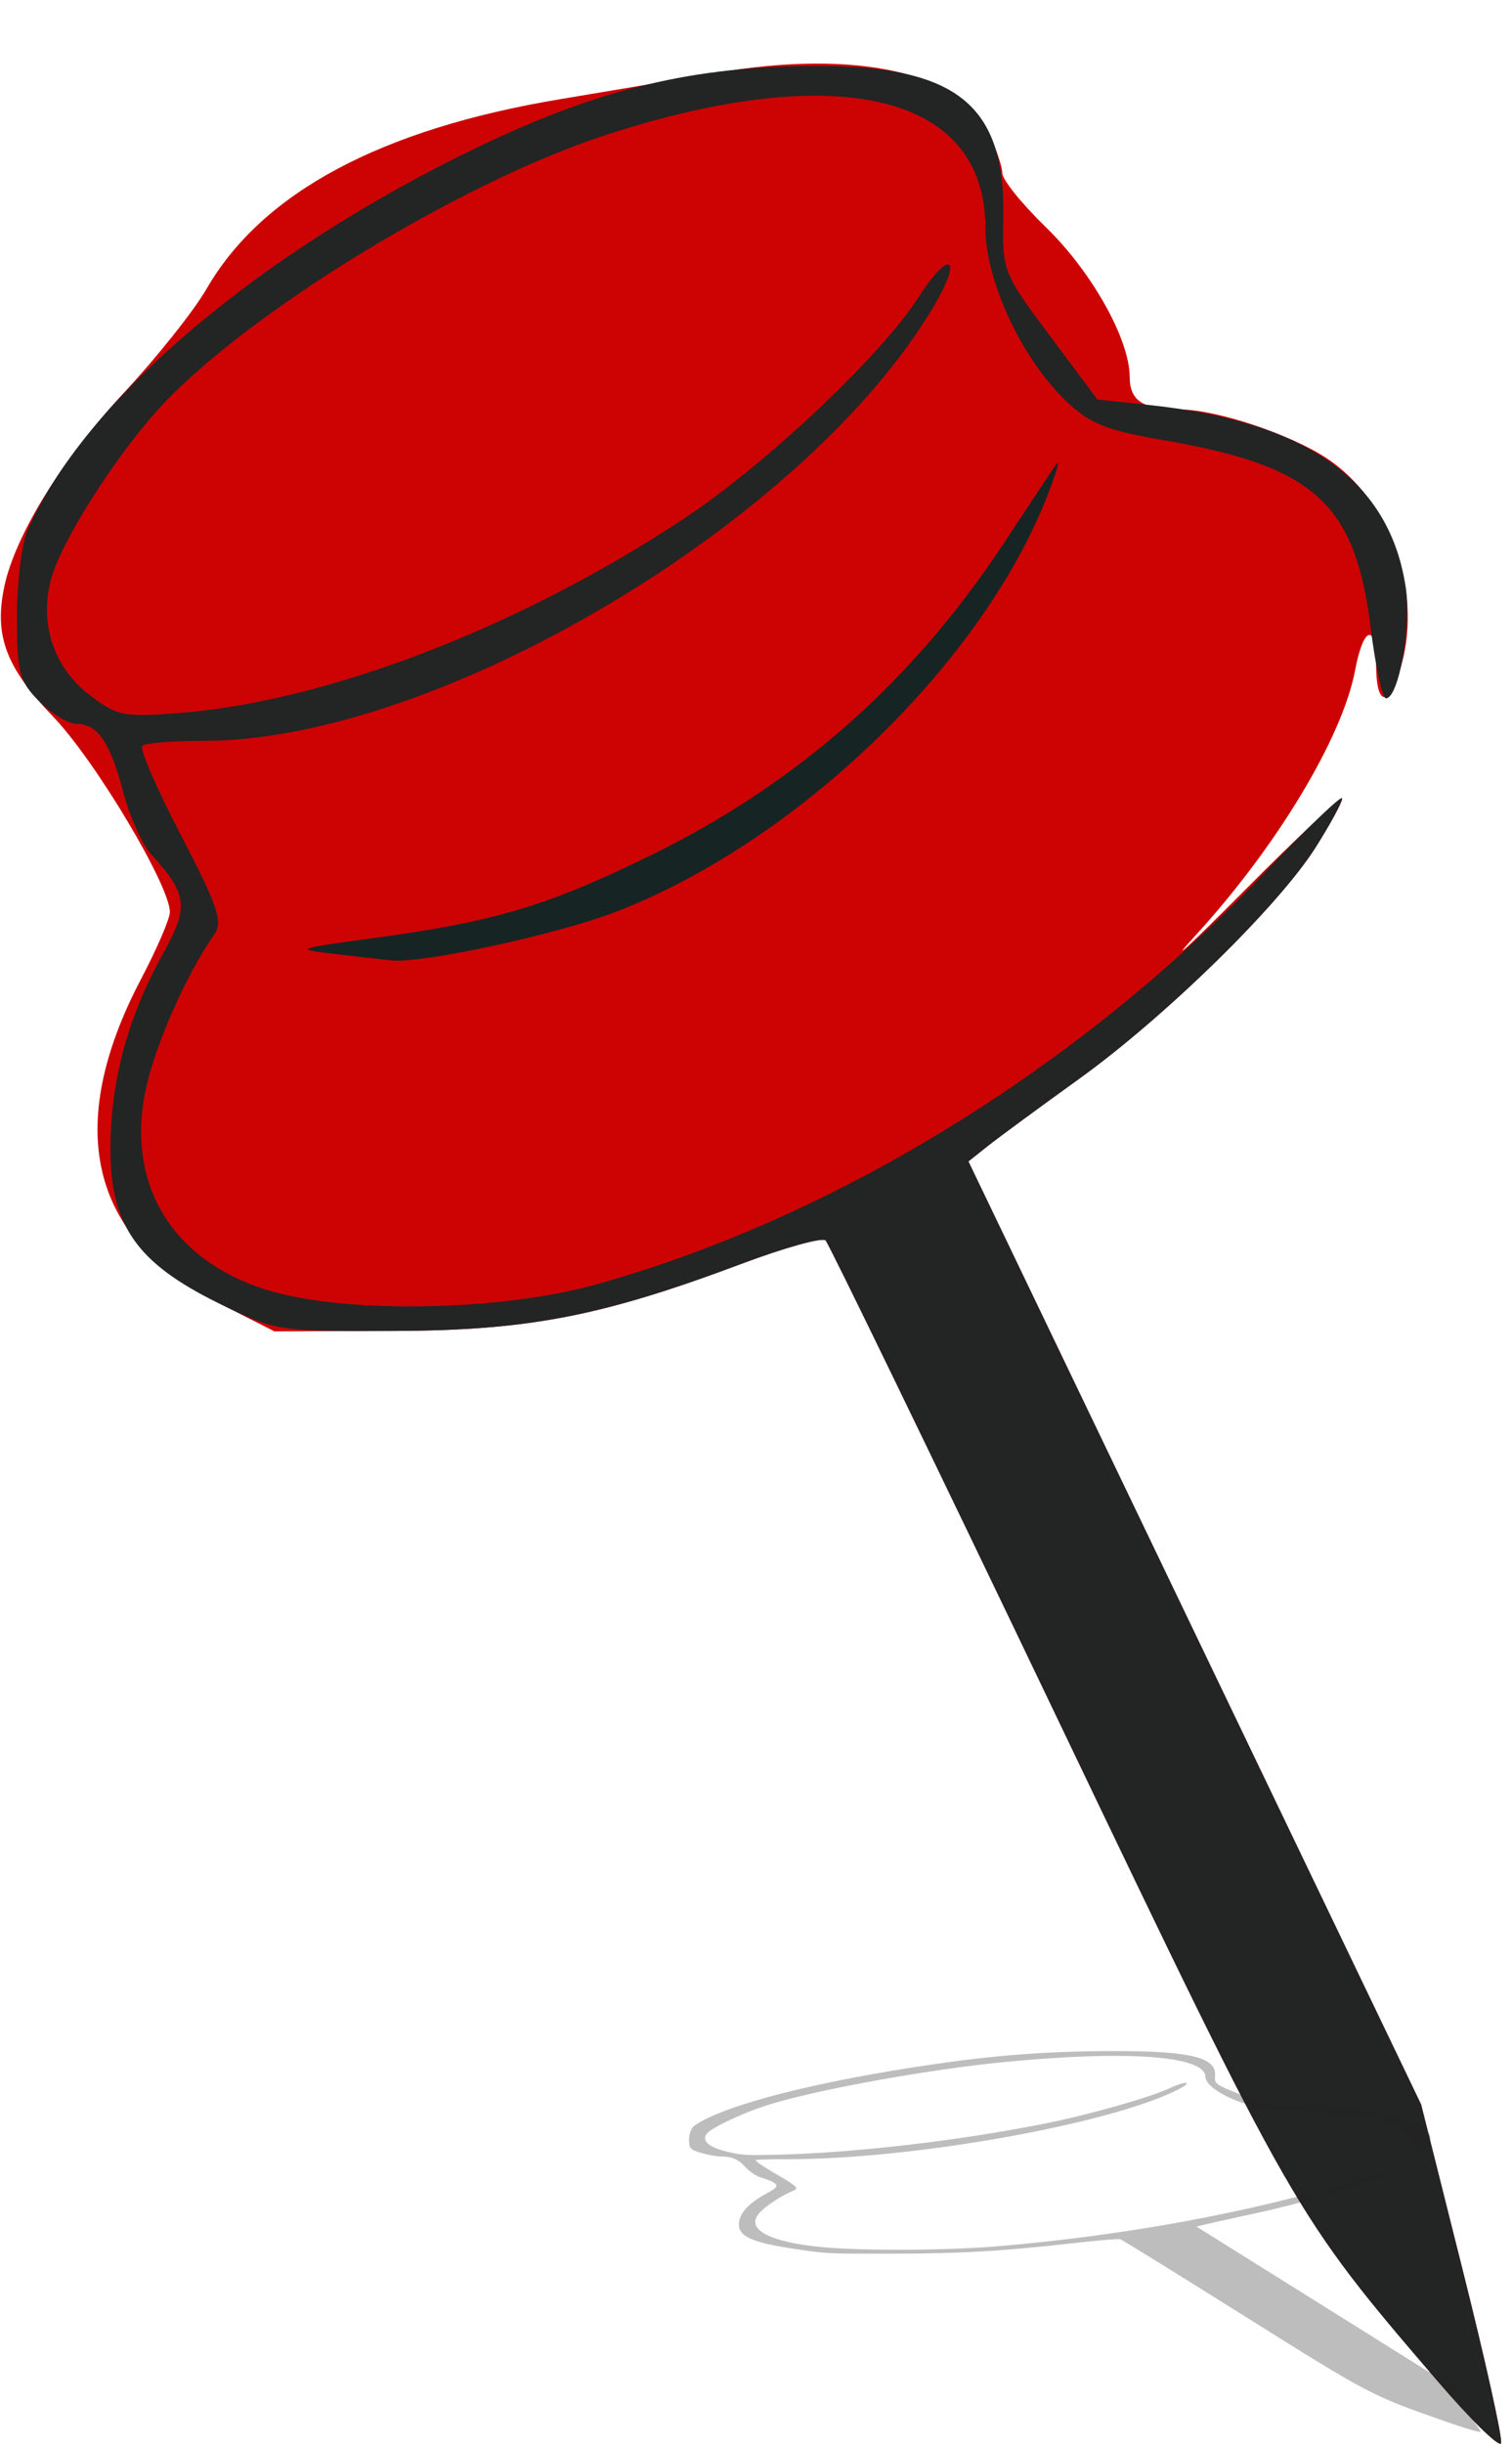 <?xml version="1.0" encoding="UTF-8" standalone="no"?>
<svg
   xmlns:dc="http://purl.org/dc/elements/1.1/"
   xmlns:cc="http://creativecommons.org/ns#"
   xmlns:rdf="http://www.w3.org/1999/02/22-rdf-syntax-ns#"
   xmlns:svg="http://www.w3.org/2000/svg"
   xmlns="http://www.w3.org/2000/svg"
   viewBox="0 0 178 287.615"
   height="287.615"
   width="178"
   version="1.1"
   id="svg2">
  <defs
     id="defs6" />
  <g
     transform="translate(0,7.195)"
     id="g3338">
    <path
       id="path3348"
       d="m 163.989,250.084 c -3.438,-10.906 -8.475,-21.778 -29.813,-64.354 L 108.5,134.5 l -3,0.336 c -1.65,0.185 -3.363,0.683 -3.807,1.107 -1.168,1.116 50.683,109.462 55.541,116.057 4.634,6.291 9.949,12.15 10.511,11.589 0.21,-0.21 -1.48,-6.287 -3.756,-13.505 z"
       style="fill:#000000;fill-opacity:0" />
    <path
       id="path3344"
       d="m 0,134.305 0,-141.5 89,0 89,0 0,141.5 0,141.5 -89,0 -89,0 0,-141.5 z"
       style="fill:none" />
    <path
       id="path3342"
       d="M 169.142,272.939 C 152.42,253.424 152.388,253.368 124.381,194.844 109.814,164.405 97.581,139.183 97.195,138.797 c -0.386,-0.387 -4.86,0.858 -9.942,2.767 -16.391,6.157 -25.071,7.833 -40.852,7.887 L 32.303,149.5 25.401,145.992 C 10.553,138.444 7.517,125.343 16.605,108.033 18.472,104.476 20,100.929 20,100.151 20,97.036 11.185,82.282 6.27,77.17 0.695,71.371 -0.714,67.618 0.511,61.828 1.785,55.807 7.324,46.823 14.524,39.1 18.42,34.92 22.819,29.4 24.297,26.834 30.837,15.484 44.804,7.994 66,4.469 71.225,3.6 79.55,2.197 84.5,1.35 100.593,-1.402 113.015,1.298 116.322,8.266 117.245,10.211 118,12.426 118,13.189 c 0,0.763 2.302,3.62 5.116,6.349 5.402,5.24 9.858,13.186 9.875,17.605 0.011,2.848 1.557,3.857 5.91,3.857 4.268,0 12.993,2.901 17.303,5.753 7.311,4.838 11.184,15.379 8.845,24.068 C 163.615,76.143 162,76.206 162,70.941 c 0,-4.874 -1.499,-4.427 -2.467,0.736 -1.49,7.943 -9.261,20.836 -18.88,31.323 -3.279,3.575 -0.717,1.222 5.693,-5.229 C 152.756,91.321 158,86.395 158,86.826 c 0,0.431 -1.409,3.009 -3.13,5.729 -4.349,6.871 -17.732,19.957 -27.87,27.251 -4.675,3.364 -9.511,6.921 -10.747,7.905 l -2.247,1.789 26.648,55.5 26.648,55.5 4.875,19.42 c 2.682,10.681 4.723,19.879 4.536,20.439 -0.187,0.561 -3.594,-2.778 -7.571,-7.42 z m -5.154,-22.855 c -3.438,-10.906 -8.475,-21.778 -29.813,-64.354 L 108.5,134.5 l -3,0.336 c -1.65,0.185 -3.363,0.683 -3.807,1.107 -1.168,1.116 50.683,109.462 55.541,116.057 4.634,6.291 9.949,12.15 10.511,11.589 0.21,-0.21 -1.48,-6.287 -3.756,-13.505 z"
       style="fill:#cd0303" />
    <path
       id="path3350"
       d="M 169.142,272.939 C 152.42,253.424 152.388,253.368 124.381,194.844 109.814,164.405 97.581,139.183 97.195,138.797 c -0.386,-0.387 -4.86,0.858 -9.942,2.767 -16.366,6.147 -25.079,7.833 -40.772,7.887 -13.918,0.049 -14.068,0.025 -20.811,-3.294 C 16.101,141.448 13,137.012 13,128.031 c 0,-7.878 2.047,-15.526 6.105,-22.806 3.167,-5.682 3.01,-7.125 -1.288,-11.852 C 16.754,92.205 15.269,88.917 14.518,86.068 12.953,80.137 11.495,78 9.014,78 8.056,78 6.086,76.814 4.636,75.364 2.268,72.996 2,71.983 2,65.411 2,61.387 2.545,56.835 3.21,55.297 9.815,40.032 30.463,22.481 56.5,10 70.589,3.247 81.694,0.595 96,0.567 112.7,0.535 118.406,5.179 118.115,18.569 c -0.132,6.097 -0.009,6.407 5.474,13.748 l 5.609,7.51 6.151,0.653 c 18.588,1.974 28.318,8.94 30.159,21.591 C 166.168,66.607 164.642,75 163.157,75 c -0.421,0 -1.233,-3.77 -1.804,-8.378 -1.803,-14.552 -6.632,-18.937 -24.205,-21.982 -7.099,-1.23 -8.868,-1.947 -11.789,-4.778 C 120.205,34.868 116,25.751 116,19.572 116,4.01 98.827,-0.213 71.5,8.63 54.189,14.232 28.704,29.837 18.597,41.024 13.383,46.796 7.181,56.615 6.015,60.945 4.597,66.209 6.321,71.38 10.572,74.623 13.822,77.102 14.555,77.245 21.281,76.706 38.624,75.319 61.262,66.583 80.5,53.854 c 9.669,-6.398 23.223,-19.189 27.659,-26.102 3.642,-5.675 5.237,-4.787 1.821,1.015 C 95.058,54.108 51.61,80 24.007,80 c -3.67,0 -6.941,0.268 -7.268,0.595 -0.327,0.327 1.728,5.061 4.566,10.52 4.335,8.338 4.965,10.202 3.937,11.655 -2.955,4.178 -6.375,11.641 -7.775,16.964 -3.082,11.718 2.316,21.303 14.033,24.916 9.032,2.786 27.261,2.49 38.5,-0.625 28.135,-7.797 56.947,-25.501 78.75,-48.39 5.088,-5.341 9.25,-9.332 9.25,-8.868 0,0.463 -1.409,3.068 -3.13,5.788 -4.349,6.871 -17.732,19.957 -27.87,27.251 -4.675,3.364 -9.511,6.921 -10.747,7.905 l -2.247,1.789 26.648,55.5 26.648,55.5 4.875,19.42 c 2.682,10.681 4.723,19.879 4.536,20.439 -0.187,0.561 -3.594,-2.778 -7.571,-7.42 z"
       style="fill:#232424;fill-opacity:1" />
    <path
       id="path3340"
       d="m 39.5,105.093 c -4.905,-0.582 -4.819,-0.617 4.5,-1.881 14.21,-1.927 20.383,-3.767 32.5,-9.688 17.256,-8.432 30.826,-20.395 41.6,-36.673 2.42,-3.657 4.952,-7.482 5.626,-8.5 1.042,-1.575 1.085,-1.446 0.288,0.865 -6.976,20.211 -29.276,42.276 -51.414,50.872 -6.842,2.657 -22.759,6.116 -26.48,5.755 -0.89,-0.086 -3.869,-0.424 -6.619,-0.75 z"
       style="fill:#172424;fill-opacity:1" />
    <path
       id="path3350-3"
       d="m 170.257,277.83 c -8.918,-3.125 -8.935,-3.134 -23.872,-12.507 -7.769,-4.875 -14.293,-8.914 -14.499,-8.976 -0.206,-0.062 -2.592,0.137 -5.302,0.443 -8.728,0.984 -13.375,1.254 -21.744,1.263 -7.423,0.008 -7.502,0.004 -11.099,-0.527 -5.103,-0.754 -6.757,-1.465 -6.757,-2.903 0,-1.262 1.092,-2.487 3.256,-3.652 1.689,-0.91 1.605,-1.141 -0.687,-1.898 -0.567,-0.187 -1.359,-0.714 -1.76,-1.17 -0.834,-0.95 -1.612,-1.292 -2.935,-1.292 -0.511,0 -1.561,-0.19 -2.335,-0.422 -1.263,-0.379 -1.406,-0.541 -1.406,-1.594 0,-0.644 0.29,-1.373 0.645,-1.62 3.522,-2.445 14.534,-5.256 28.42,-7.254 7.514,-1.082 13.436,-1.506 21.066,-1.511 8.906,-0.006 11.949,0.739 11.794,2.883 -0.071,0.977 -0.005,1.026 2.919,2.202 l 2.992,1.203 3.28,0.105 c 9.913,0.316 15.103,1.432 16.084,3.458 0.352,0.726 -0.462,2.071 -1.254,2.071 -0.225,0 -0.658,-0.604 -0.962,-1.342 -0.962,-2.33 -3.537,-3.033 -12.909,-3.52 -3.786,-0.197 -4.73,-0.312 -6.287,-0.765 -2.748,-0.8 -4.991,-2.26 -4.991,-3.25 0,-2.492 -9.159,-3.169 -23.732,-1.752 -9.232,0.897 -22.824,3.396 -28.214,5.188 -2.781,0.924 -6.088,2.497 -6.71,3.19 -0.756,0.843 0.163,1.671 2.431,2.191 1.733,0.397 2.124,0.42 5.711,0.334 9.25,-0.222 21.323,-1.621 31.582,-3.66 5.156,-1.025 12.385,-3.073 14.751,-4.18 1.942,-0.909 2.793,-0.767 0.971,0.162 -7.958,4.059 -31.129,8.205 -45.85,8.205 -1.957,0 -3.702,0.043 -3.876,0.095 -0.174,0.052 0.921,0.811 2.435,1.685 2.312,1.335 2.648,1.634 2.1,1.867 -1.576,0.669 -3.4,1.864 -4.146,2.717 -1.644,1.877 1.235,3.412 7.484,3.99 4.817,0.446 14.538,0.399 20.532,-0.1 15.005,-1.249 30.37,-4.084 41.998,-7.75 2.713,-0.855 4.933,-1.494 4.933,-1.42 0,0.074 -0.751,0.491 -1.669,0.927 -2.319,1.1 -9.457,3.196 -14.863,4.364 -2.493,0.539 -5.072,1.108 -5.731,1.266 l -1.198,0.287 14.212,8.889 14.212,8.889 2.6,3.11 c 1.43,1.711 2.519,3.184 2.419,3.273 -0.1,0.09 -1.917,-0.445 -4.038,-1.188 z"
       style="opacity:0.299;fill:#232424;fill-opacity:1" />
  </g>
</svg>
